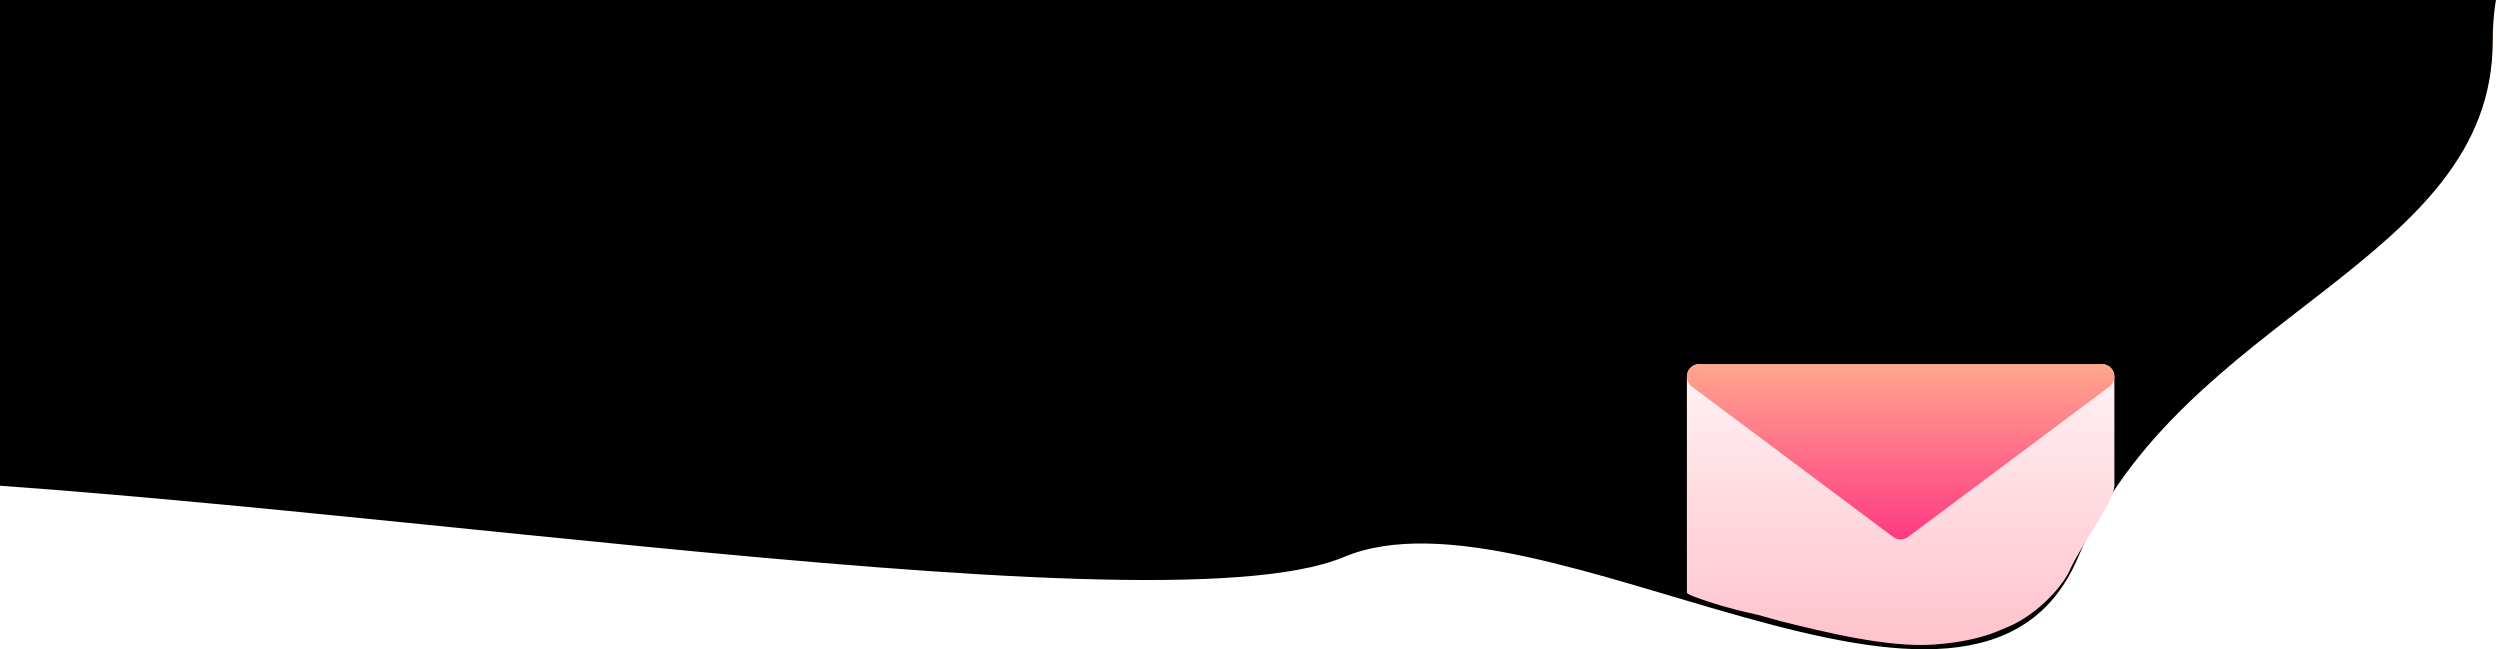<?xml version="1.0" encoding="UTF-8"?>
<svg width="412px" height="107px" viewBox="0 0 412 107" version="1.1" xmlns="http://www.w3.org/2000/svg" xmlns:xlink="http://www.w3.org/1999/xlink">
    <!-- Generator: Sketch 64 (93537) - https://sketch.com -->
    <title>Group</title>
    <desc>Created with Sketch.</desc>
    <defs>
        <path d="M141.975,40.621 C157.647,29.625 243.799,9.007 267.061,16.474 C329.837,36.626 294.241,5.68434189e-14 372.214,5.68434189e-14 C450.187,5.68434189e-14 516.437,24.169 516.437,38.83 C516.437,53.491 567.825,133.486 567.825,119.693 C567.825,105.899 605.028,159.545 586.427,191.974 C567.825,224.402 590.931,267.633 567.825,287.799 C544.719,307.964 592.133,359.306 516.437,359.306 C440.742,359.306 286.406,386.308 254.201,372.807 C221.996,359.306 150.099,412.945 133.152,372.807 C116.205,332.669 64.84,324.336 64.84,287.799 C64.84,251.261 23.447,260.854 53.691,208.961 C83.935,157.068 -23.607,166.638 4.84,119.693 C33.286,72.747 126.303,51.617 141.975,40.621 Z" id="path-1"></path>
        <filter x="-0.3%" y="-0.5%" width="100.7%" height="101.0%" filterUnits="objectBoundingBox" id="filter-2">
            <feGaussianBlur stdDeviation="1.5" in="SourceAlpha" result="shadowBlurInner1"></feGaussianBlur>
            <feOffset dx="0" dy="1" in="shadowBlurInner1" result="shadowOffsetInner1"></feOffset>
            <feComposite in="shadowOffsetInner1" in2="SourceAlpha" operator="arithmetic" k2="-1" k3="1" result="shadowInnerInner1"></feComposite>
            <feColorMatrix values="0 0 0 0 0   0 0 0 0 0   0 0 0 0 0  0 0 0 0.5 0" type="matrix" in="shadowInnerInner1"></feColorMatrix>
        </filter>
        <linearGradient x1="50%" y1="100%" x2="50%" y2="8.61263922e-15%" id="linearGradient-3">
            <stop stop-color="#FFC2CC" offset="0%"></stop>
            <stop stop-color="#FFF2F4" offset="100%"></stop>
        </linearGradient>
        <linearGradient x1="50%" y1="100%" x2="50%" y2="2.70682947e-14%" id="linearGradient-4">
            <stop stop-color="#FD3A84" offset="0%"></stop>
            <stop stop-color="#FFA68D" offset="100%"></stop>
        </linearGradient>
    </defs>
    <g id="Page-1" stroke="none" stroke-width="1" fill="none" fill-rule="evenodd">
        <g id="confirmation-deny" transform="translate(-732, -203)">
            <g id="Group-6" transform="translate(732, 203)">
                <g id="Group-4">
                    <g id="Group-3" transform="translate(-116, -282)">
                        <g id="Group">
                            <g id="Mask" transform="translate(295.818, 194) scale(-1, 1) translate(-295.818, -194) ">
                                <use fill="#F3AD4E" fill-rule="evenodd" xlink:href="#path-1"></use>
                                <use fill="black" fill-opacity="1" filter="url(#filter-2)" xlink:href="#path-1"></use>
                            </g>
                            <g id="Group-2" transform="translate(390.043, 342)" fill-rule="nonzero">
                                <path d="M15.008,41.173 C10.998,40.318 7.897,39.327 6.021,38.645 C4.661,38.152 3.957,37.887 3.957,37.637 L3.957,2.064 C3.957,0.924 4.881,4.26325641e-14 6.021,4.26325641e-14 L38.907,4.403 L72.344,4.26325641e-14 C73.484,4.26325641e-14 74.408,0.924 74.408,2.064 C74.408,10.019 74.408,15.985 74.408,19.963 C74.408,22.633 69.046,29.529 67.005,34.071 C65.989,36.333 62.039,41.147 56.79,43.344 C55.355,43.944 54.618,44.303 53.044,44.786 C50.762,45.487 47.767,46.014 44.507,46.232 C37.08,46.73 26.689,44.192 19.309,42.345 C19.002,42.268 18.12,42.002 17.825,41.929 C16.662,41.642 15.95,41.374 15.008,41.173 Z" id="Path" fill="url(#linearGradient-3)"></path>
                                <path d="M39.183,28.896 C38.748,28.896 38.314,28.759 37.948,28.486 L4.786,3.718 C4.074,3.186 3.782,2.257 4.062,1.413 C4.343,0.57 5.132,1.90070182e-13 6.021,1.90070182e-13 L72.344,1.90070182e-13 C73.233,1.90070182e-13 74.022,0.569 74.303,1.413 C74.583,2.257 74.292,3.186 73.579,3.718 L40.418,28.486 C40.052,28.759 39.617,28.896 39.183,28.896 Z" id="Path" fill="url(#linearGradient-4)"></path>
                            </g>
                        </g>
                    </g>
                </g>
            </g>
        </g>
    </g>
</svg>